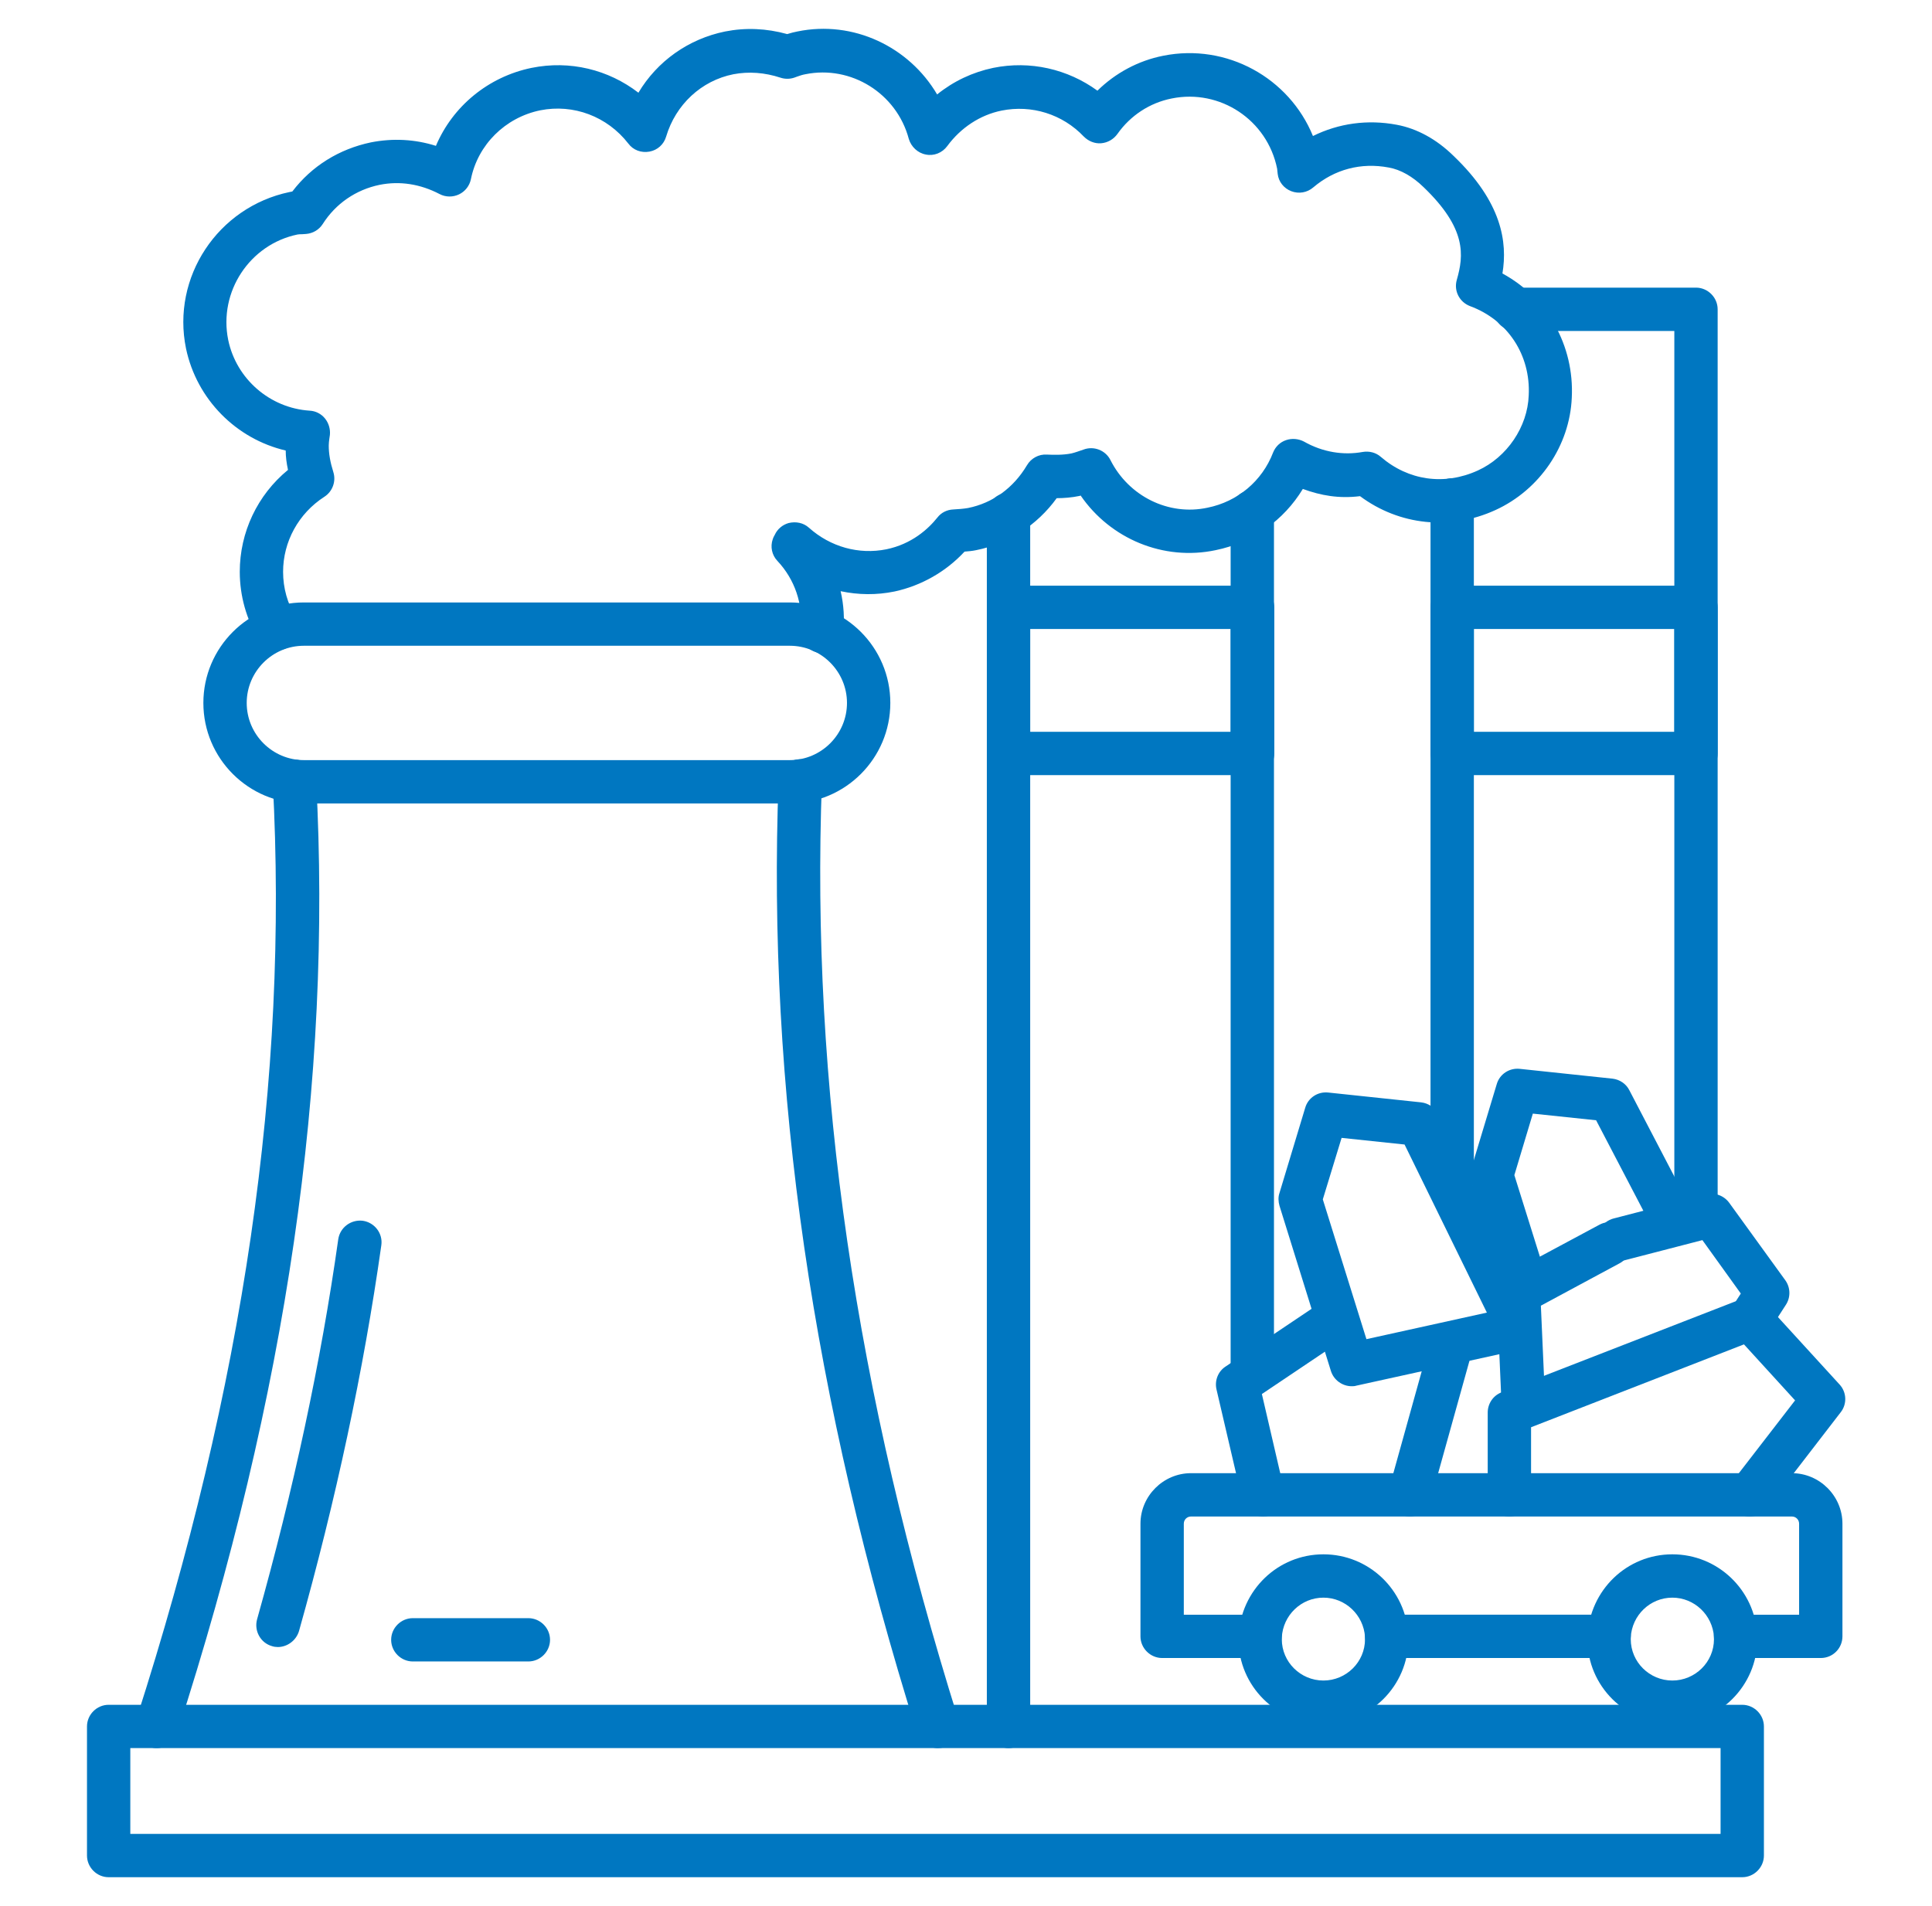 <svg width="76" height="75" viewBox="0 0 76 75" fill="none" xmlns="http://www.w3.org/2000/svg">
<path d="M66.716 48.602C66.25 48.602 65.864 48.216 65.864 47.75V13.023H59.602C59.136 13.023 58.75 12.636 58.75 12.171C58.75 11.705 59.136 11.318 59.602 11.318H66.716C67.182 11.318 67.568 11.705 67.568 12.171V47.75C67.568 48.216 67.193 48.602 66.716 48.602Z" fill="#0077C1"/>
<path d="M57.126 47.148C56.66 47.148 56.273 46.761 56.273 46.296V19.671C56.273 19.205 56.66 18.818 57.126 18.818C57.592 18.818 57.978 19.205 57.978 19.671V46.296C57.978 46.761 57.603 47.148 57.126 47.148Z" fill="#0077C1"/>
<path d="M66.717 30.5H57.126C56.66 30.5 56.273 30.114 56.273 29.648V23.898C56.273 23.432 56.66 23.045 57.126 23.045H66.717C67.183 23.045 67.569 23.432 67.569 23.898V29.648C67.569 30.125 67.194 30.5 66.717 30.5ZM57.978 28.795H65.864V24.75H57.978V28.795Z" fill="#0077C1"/>
<path d="M49.262 54.602C48.797 54.602 48.41 54.216 48.41 53.75V20.137C48.41 19.671 48.797 19.284 49.262 19.284C49.728 19.284 50.115 19.671 50.115 20.137V53.75C50.115 54.216 49.74 54.602 49.262 54.602Z" fill="#0077C1"/>
<path d="M39.673 68.784C39.207 68.784 38.82 68.398 38.82 67.932V20.239C38.82 19.773 39.207 19.387 39.673 19.387C40.139 19.387 40.525 19.773 40.525 20.239V67.932C40.525 68.398 40.15 68.784 39.673 68.784Z" fill="#0077C1"/>
<path d="M49.275 30.5H39.684C39.218 30.5 38.832 30.114 38.832 29.648V23.898C38.832 23.432 39.218 23.045 39.684 23.045H49.275C49.741 23.045 50.127 23.432 50.127 23.898V29.648C50.127 30.125 49.741 30.5 49.275 30.5ZM40.525 28.795H48.412V24.75H40.525V28.795Z" fill="#0077C1"/>
<path d="M32.341 25.693C32.318 25.693 32.284 25.693 32.261 25.693C31.795 25.648 31.454 25.227 31.5 24.762C31.591 23.773 31.273 22.807 30.579 22.068C30.364 21.841 30.295 21.512 30.398 21.216C30.409 21.171 30.443 21.102 30.477 21.046C30.579 20.818 30.784 20.648 31.023 20.58C31.307 20.512 31.602 20.568 31.818 20.762C32.67 21.523 33.784 21.83 34.864 21.614C35.864 21.409 36.511 20.818 36.875 20.364C37.023 20.171 37.25 20.057 37.5 20.046C37.693 20.034 37.886 20.023 38.08 19.989C39.045 19.796 39.864 19.205 40.398 18.307C40.557 18.034 40.864 17.864 41.182 17.887C41.455 17.898 41.807 17.909 42.148 17.841C42.295 17.807 42.443 17.75 42.614 17.693C43.023 17.534 43.489 17.716 43.682 18.102C44.398 19.523 45.966 20.307 47.5 19.977C48.682 19.739 49.648 18.932 50.08 17.807C50.17 17.58 50.352 17.398 50.591 17.318C50.818 17.239 51.08 17.262 51.295 17.375C52.034 17.796 52.852 17.921 53.602 17.784C53.864 17.739 54.125 17.807 54.318 17.977C55.398 18.909 56.818 19.114 58.136 18.512C59.284 17.989 60.091 16.796 60.136 15.557C60.216 13.966 59.307 12.591 57.83 12.046C57.409 11.886 57.182 11.443 57.307 11.011C57.58 10.057 57.705 9 56 7.364C55.568 6.943 55.091 6.671 54.625 6.591C53.545 6.387 52.5 6.659 51.659 7.375C51.42 7.58 51.091 7.637 50.795 7.523C50.5 7.409 50.295 7.148 50.261 6.841C50.25 6.773 50.25 6.705 50.239 6.637C49.852 4.716 47.989 3.489 46.091 3.875C45.227 4.046 44.466 4.546 43.955 5.273C43.807 5.477 43.58 5.614 43.318 5.637C43.068 5.659 42.818 5.557 42.636 5.375C41.795 4.489 40.58 4.114 39.398 4.352C38.557 4.523 37.795 5.023 37.261 5.75C37.068 6.012 36.739 6.148 36.42 6.08C36.102 6.023 35.841 5.773 35.75 5.466C35.273 3.671 33.477 2.557 31.682 2.921C31.557 2.943 31.466 2.977 31.364 3.012L31.239 3.057C31.068 3.114 30.875 3.114 30.704 3.057C30.079 2.852 29.454 2.807 28.852 2.921C27.591 3.171 26.579 4.114 26.204 5.375C26.114 5.682 25.864 5.909 25.545 5.966C25.227 6.023 24.909 5.909 24.716 5.648C23.886 4.58 22.557 4.08 21.25 4.341C19.875 4.625 18.795 5.693 18.523 7.057C18.466 7.318 18.295 7.534 18.057 7.648C17.818 7.762 17.534 7.762 17.295 7.637C16.534 7.239 15.727 7.114 14.932 7.273C14 7.466 13.204 8.012 12.693 8.818C12.545 9.046 12.307 9.182 12.045 9.205L11.886 9.216C11.829 9.216 11.761 9.216 11.704 9.227C9.829 9.614 8.591 11.477 8.977 13.375C9.295 14.909 10.614 16.057 12.182 16.159C12.42 16.171 12.636 16.284 12.784 16.466C12.932 16.648 13 16.887 12.977 17.114L12.954 17.273C12.943 17.364 12.932 17.443 12.932 17.534C12.932 17.852 12.989 18.182 13.114 18.58C13.227 18.943 13.079 19.341 12.761 19.546C11.739 20.205 11.136 21.318 11.136 22.5C11.136 23.137 11.307 23.75 11.636 24.284C11.886 24.682 11.761 25.205 11.352 25.455C10.954 25.705 10.42 25.58 10.182 25.171C9.693 24.375 9.432 23.443 9.432 22.5C9.432 20.943 10.125 19.477 11.329 18.489C11.273 18.227 11.239 17.977 11.239 17.727C9.295 17.273 7.739 15.716 7.318 13.716C6.739 10.909 8.568 8.148 11.386 7.557C11.432 7.546 11.466 7.546 11.5 7.534C12.261 6.534 13.341 5.864 14.591 5.602C15.454 5.432 16.318 5.477 17.148 5.739C17.807 4.182 19.204 3.023 20.909 2.671C22.42 2.364 23.932 2.739 25.114 3.648C25.852 2.409 27.079 1.534 28.523 1.239C29.329 1.08 30.148 1.114 30.966 1.341C31.114 1.296 31.239 1.262 31.364 1.239C33.568 0.784 35.761 1.841 36.864 3.716C37.511 3.193 38.261 2.841 39.068 2.671C40.523 2.375 42 2.716 43.17 3.568C43.875 2.875 44.773 2.387 45.761 2.193C48.261 1.693 50.716 3.068 51.648 5.352C52.659 4.852 53.795 4.693 54.943 4.909C55.739 5.057 56.511 5.477 57.182 6.137C59.08 7.955 59.307 9.523 59.102 10.761C60.864 11.716 61.932 13.591 61.83 15.648C61.75 17.534 60.568 19.273 58.83 20.068C57.045 20.887 55.045 20.671 53.5 19.523C52.67 19.625 51.966 19.5 51.25 19.239C50.5 20.477 49.273 21.352 47.818 21.648C45.773 22.08 43.682 21.205 42.511 19.5C42.5 19.5 42.489 19.5 42.477 19.512C42.148 19.58 41.841 19.602 41.568 19.602C40.795 20.671 39.659 21.398 38.398 21.648C38.239 21.682 38.091 21.693 37.943 21.705C37.205 22.5 36.239 23.046 35.193 23.273C34.477 23.421 33.761 23.409 33.068 23.262C33.193 23.796 33.227 24.352 33.17 24.921C33.148 25.364 32.773 25.693 32.341 25.693Z" fill="#0077C1"/>
<path d="M36.889 68.784C36.525 68.784 36.196 68.546 36.071 68.182C31.957 55.08 30.173 42.818 30.628 30.693C30.65 30.227 31.048 29.852 31.514 29.875C31.98 29.898 32.355 30.284 32.332 30.761C31.889 42.693 33.65 54.761 37.707 67.682C37.844 68.136 37.594 68.614 37.15 68.75C37.059 68.773 36.98 68.784 36.889 68.784Z" fill="#0077C1"/>
<path d="M6.162 68.784C6.071 68.784 5.991 68.773 5.901 68.739C5.457 68.591 5.207 68.114 5.355 67.671C9.594 54.5 11.355 42.443 10.73 30.784C10.707 30.318 11.071 29.909 11.537 29.887C12.025 29.875 12.412 30.227 12.435 30.693C13.071 42.557 11.287 54.83 6.969 68.193C6.855 68.557 6.526 68.784 6.162 68.784Z" fill="#0077C1"/>
<path d="M10.931 64.807C10.852 64.807 10.772 64.796 10.704 64.773C10.25 64.648 9.988 64.171 10.113 63.716C11.545 58.625 12.625 53.591 13.306 48.762C13.375 48.296 13.806 47.978 14.272 48.034C14.738 48.103 15.068 48.534 15 49C14.306 53.909 13.216 59.012 11.761 64.182C11.647 64.557 11.295 64.807 10.931 64.807Z" fill="#0077C1"/>
<path d="M20.784 65.375H16.239C15.773 65.375 15.387 64.989 15.387 64.523C15.387 64.057 15.773 63.671 16.239 63.671H20.784C21.25 63.671 21.637 64.057 21.637 64.523C21.637 64.989 21.25 65.375 20.784 65.375Z" fill="#0077C1"/>
<path d="M31.068 31.614H11.954C9.773 31.614 8 29.841 8 27.659C8 25.477 9.773 23.705 11.954 23.705H31.068C33.25 23.705 35.023 25.477 35.023 27.659C35.023 29.841 33.25 31.614 31.068 31.614ZM11.954 25.409C10.716 25.409 9.705 26.421 9.705 27.659C9.705 28.898 10.716 29.909 11.954 29.909H31.068C32.307 29.909 33.318 28.898 33.318 27.659C33.318 26.421 32.307 25.409 31.068 25.409H11.954Z" fill="#0077C1"/>
<path d="M60.037 51.466C59.673 51.466 59.333 51.227 59.219 50.864L57.867 46.512C57.821 46.352 57.81 46.171 57.867 46.012L58.878 42.659C58.992 42.262 59.378 42.012 59.787 42.057L63.435 42.443C63.719 42.477 63.969 42.648 64.094 42.898L66.594 47.693C66.81 48.114 66.651 48.625 66.23 48.841C65.81 49.057 65.298 48.898 65.082 48.477L62.787 44.08L60.298 43.818L59.571 46.239L60.855 50.341C60.992 50.796 60.742 51.273 60.298 51.409C60.208 51.455 60.117 51.466 60.037 51.466Z" fill="#0077C1"/>
<path d="M68.535 73.864H4.274C3.808 73.864 3.422 73.477 3.422 73.011V67.932C3.422 67.466 3.808 67.08 4.274 67.08H68.535C69.001 67.08 69.388 67.466 69.388 67.932V73.011C69.388 73.477 69.001 73.864 68.535 73.864ZM5.126 72.159H67.683V68.784H5.126V72.159Z" fill="#0077C1"/>
<path d="M59.921 56.114C59.466 56.114 59.091 55.762 59.069 55.296L58.876 50.898C58.864 50.569 59.035 50.262 59.33 50.114L62.91 48.194C63.319 47.966 63.841 48.125 64.069 48.546C64.296 48.955 64.137 49.478 63.716 49.705L60.614 51.375L60.785 55.239C60.807 55.705 60.444 56.103 59.966 56.125C59.944 56.114 59.932 56.114 59.921 56.114Z" fill="#0077C1"/>
<path d="M68.786 52.852C68.627 52.852 68.468 52.807 68.32 52.716C67.922 52.455 67.809 51.932 68.07 51.534L68.479 50.898L66.968 48.796L63.9 49.591C63.445 49.705 62.979 49.432 62.866 48.977C62.752 48.523 63.025 48.057 63.479 47.943L67.116 47C67.457 46.909 67.82 47.046 68.025 47.33L70.229 50.375C70.434 50.659 70.445 51.046 70.252 51.341L69.525 52.466C69.332 52.716 69.059 52.852 68.786 52.852Z" fill="#0077C1"/>
<path d="M53.172 54.545C52.809 54.545 52.468 54.307 52.354 53.943L50.331 47.443C50.286 47.284 50.275 47.102 50.331 46.943L51.343 43.591C51.456 43.193 51.843 42.943 52.252 42.989L55.9 43.375C56.195 43.409 56.445 43.58 56.57 43.852L60.49 51.864C60.604 52.102 60.604 52.375 60.49 52.614C60.377 52.852 60.161 53.023 59.911 53.08L53.354 54.523C53.286 54.545 53.229 54.545 53.172 54.545ZM52.036 47.193L53.752 52.693L58.49 51.648L55.252 45.034L52.775 44.773L52.036 47.193Z" fill="#0077C1"/>
<path d="M55.455 59.67C55.375 59.67 55.307 59.659 55.228 59.636C54.773 59.511 54.512 59.045 54.637 58.591L56.25 52.795C56.375 52.341 56.853 52.08 57.296 52.205C57.75 52.33 58.012 52.795 57.887 53.25L56.273 59.045C56.171 59.42 55.83 59.67 55.455 59.67Z" fill="#0077C1"/>
<path d="M49.695 59.671C49.309 59.671 48.957 59.409 48.866 59.012L47.854 54.671C47.775 54.33 47.911 53.966 48.207 53.773L51.627 51.477C51.752 51.398 51.9 51.341 52.048 51.33L52.616 51.296C53.093 51.262 53.491 51.625 53.514 52.091C53.536 52.557 53.184 52.966 52.718 52.989L52.377 53.012L49.639 54.852L50.514 58.625C50.616 59.08 50.332 59.546 49.877 59.648C49.82 59.659 49.764 59.671 49.695 59.671Z" fill="#0077C1"/>
<path d="M68.83 59.671C68.648 59.671 68.467 59.614 68.308 59.489C67.933 59.205 67.864 58.671 68.148 58.296L70.614 55.102L68.603 52.898L60.228 56.159V58.818C60.228 59.284 59.842 59.671 59.376 59.671C58.91 59.671 58.523 59.284 58.523 58.818V55.58C58.523 55.227 58.739 54.909 59.069 54.784L68.535 51.102C68.864 50.977 69.239 51.057 69.478 51.318L72.364 54.477C72.648 54.784 72.66 55.25 72.41 55.568L69.512 59.33C69.342 59.557 69.092 59.671 68.83 59.671Z" fill="#0077C1"/>
<path d="M71.625 65.239H68.272C67.806 65.239 67.42 64.853 67.42 64.387C67.42 63.921 67.806 63.535 68.272 63.535H70.772V59.955C70.772 59.796 70.647 59.671 70.488 59.671H46.852C46.693 59.671 46.568 59.796 46.568 59.955V63.535H49.568C50.034 63.535 50.42 63.921 50.42 64.387C50.42 64.853 50.034 65.239 49.568 65.239H45.716C45.25 65.239 44.863 64.853 44.863 64.387V59.955C44.863 58.864 45.761 57.966 46.852 57.966H70.488C71.579 57.966 72.477 58.864 72.477 59.955V64.387C72.477 64.853 72.102 65.239 71.625 65.239Z" fill="#0077C1"/>
<path d="M63.298 65.239H54.548C54.082 65.239 53.695 64.852 53.695 64.386C53.695 63.92 54.082 63.534 54.548 63.534H63.298C63.764 63.534 64.15 63.92 64.15 64.386C64.15 64.852 63.775 65.239 63.298 65.239Z" fill="#0077C1"/>
<path d="M65.786 67.83C63.945 67.83 62.445 66.341 62.445 64.5V64.386C62.536 62.557 64.002 61.159 65.786 61.159C67.57 61.159 69.036 62.557 69.127 64.341V64.386V64.5C69.127 66.33 67.627 67.83 65.786 67.83ZM65.786 62.864C64.911 62.864 64.195 63.557 64.15 64.432V64.5C64.15 65.398 64.888 66.125 65.786 66.125C66.684 66.125 67.423 65.398 67.423 64.5V64.409C67.366 63.545 66.65 62.864 65.786 62.864Z" fill="#0077C1"/>
<path d="M52.06 67.83C50.219 67.83 48.719 66.341 48.719 64.5V64.386C48.81 62.557 50.276 61.159 52.06 61.159C53.844 61.159 55.31 62.557 55.401 64.341V64.386V64.5C55.401 66.33 53.901 67.83 52.06 67.83ZM52.06 62.864C51.185 62.864 50.469 63.557 50.423 64.432V64.5C50.423 65.398 51.162 66.125 52.06 66.125C52.957 66.125 53.696 65.398 53.696 64.5V64.409C53.639 63.545 52.923 62.864 52.06 62.864Z" fill="#0077C1"/>
</svg>
